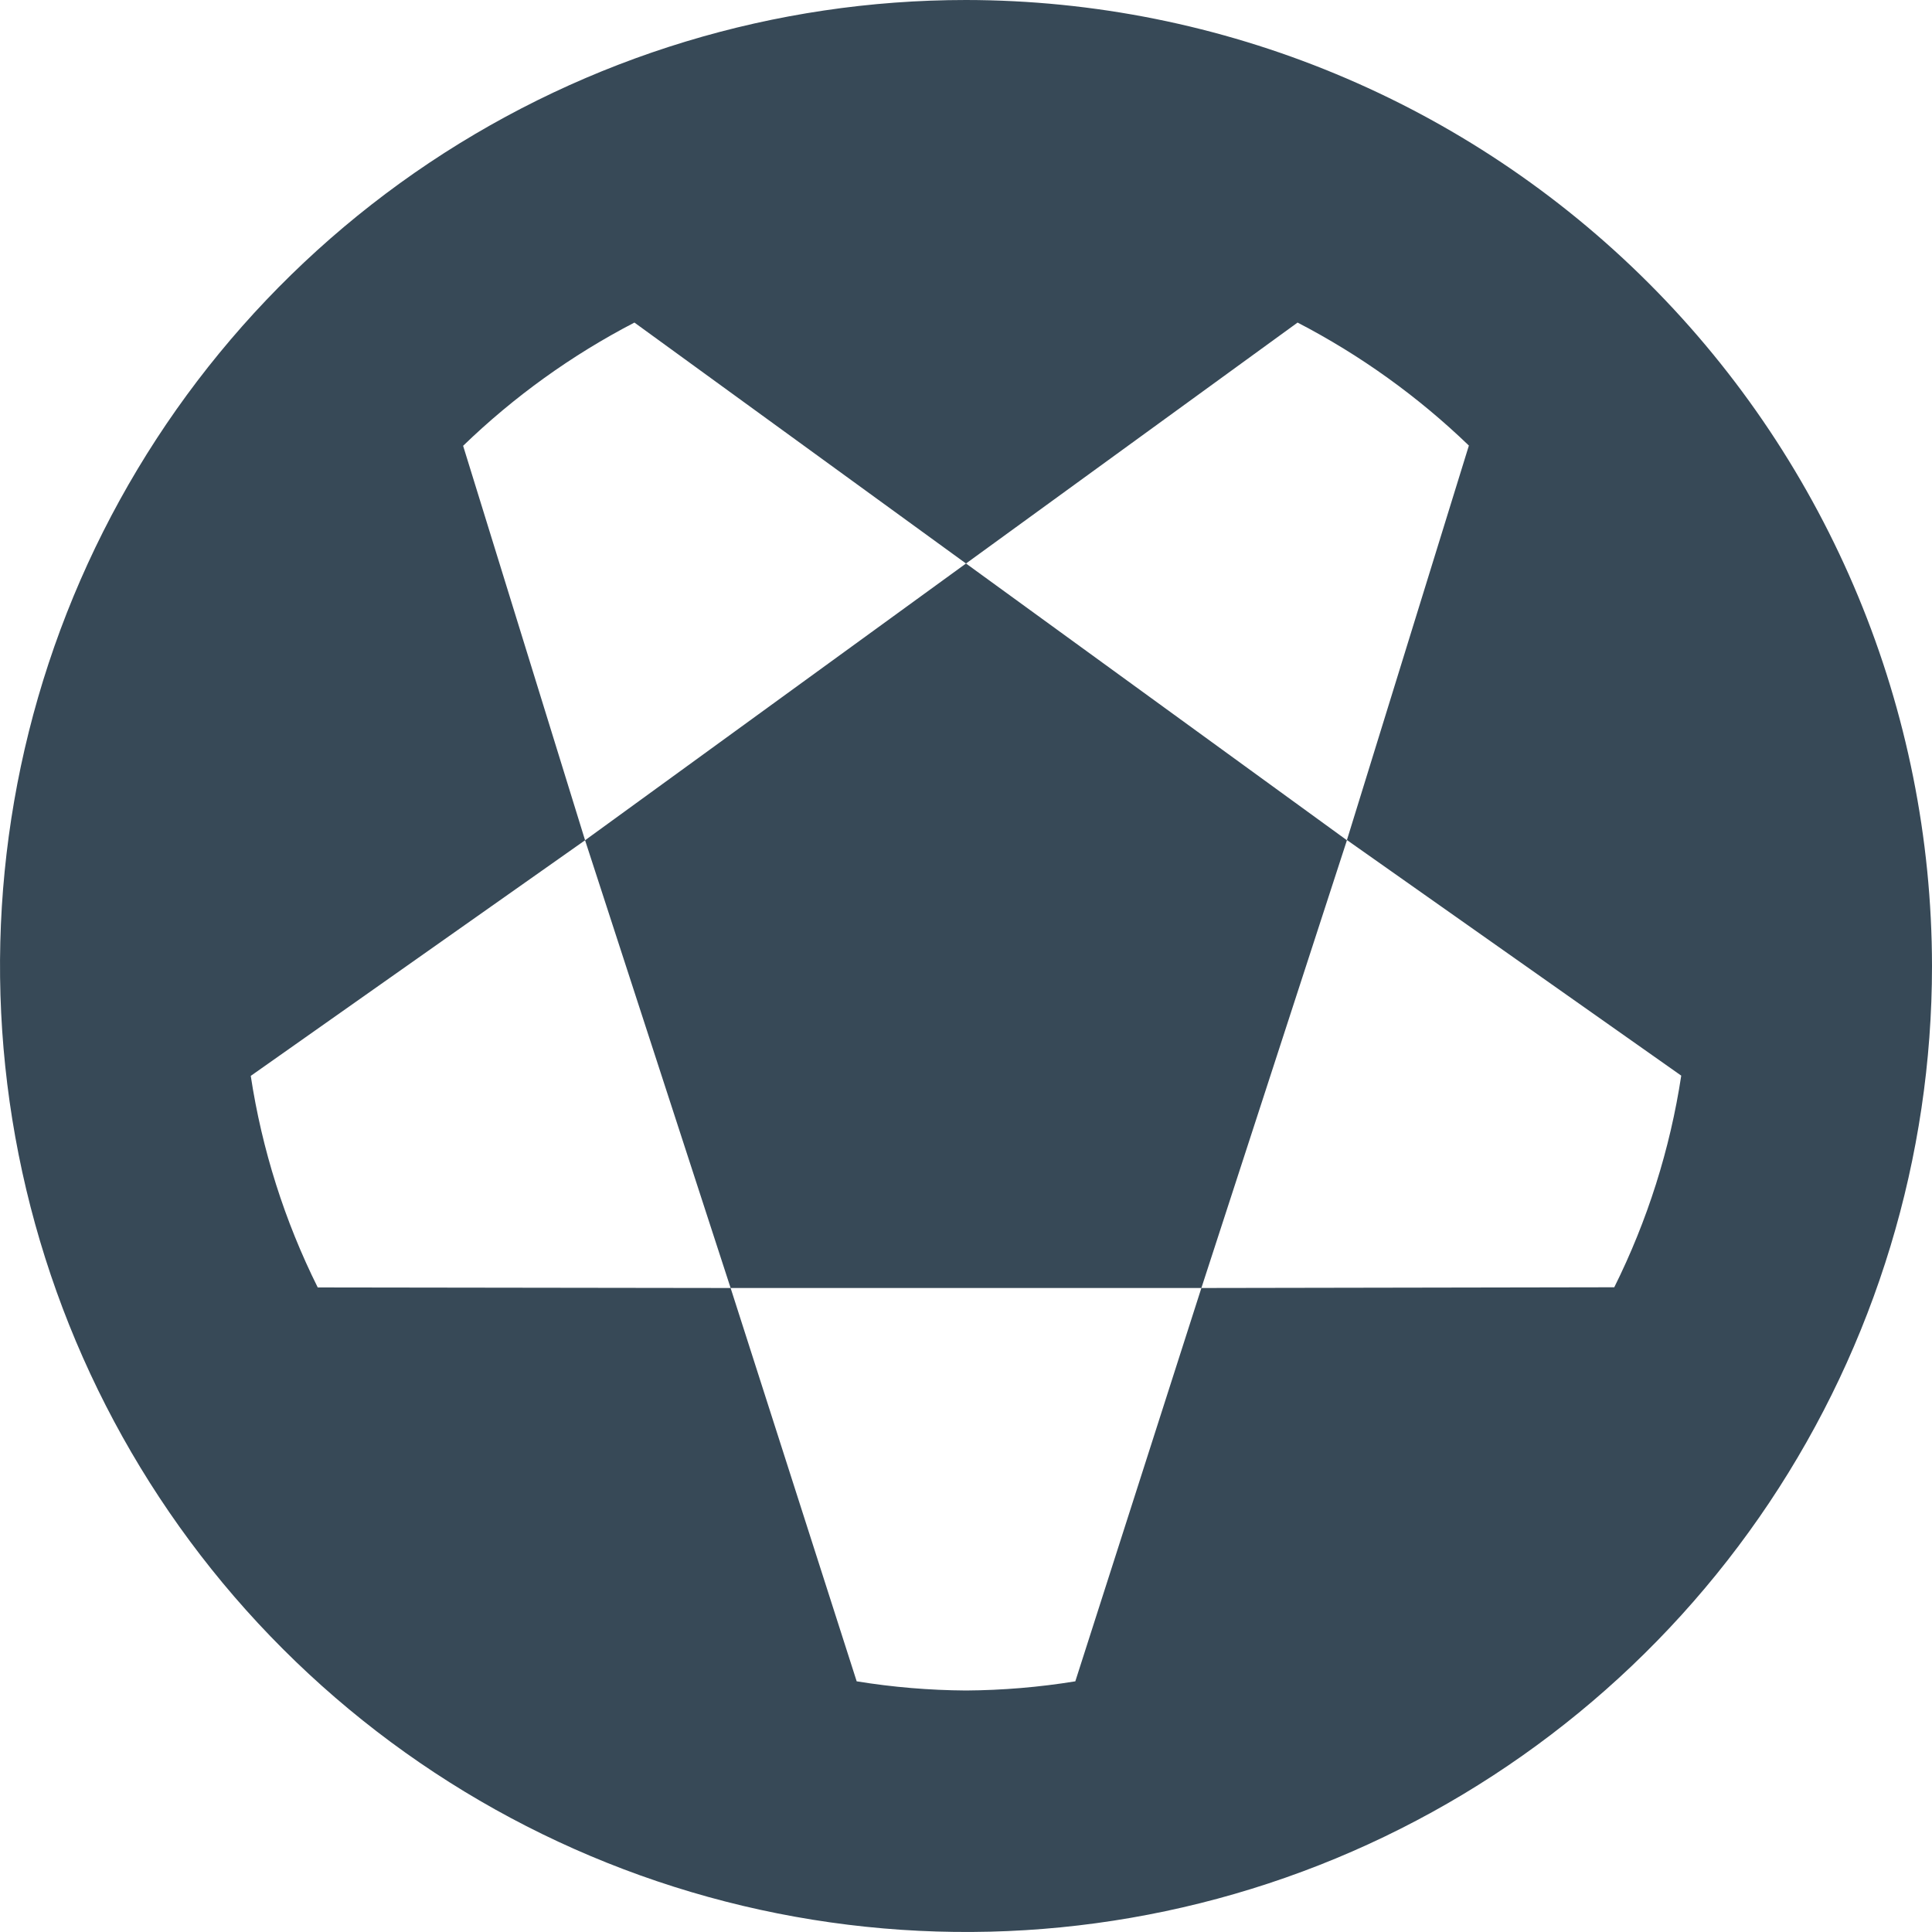 <svg width="24" height="24" viewBox="0 0 24 24" fill="none" xmlns="http://www.w3.org/2000/svg">
<g clip-path="url(#clip0_406_238)">
<path d="M12 0C9.627 0 7.307 0.704 5.333 2.022C3.36 3.341 1.822 5.215 0.913 7.408C0.005 9.601 -0.232 12.013 0.231 14.341C0.694 16.669 1.836 18.807 3.515 20.485C5.193 22.163 7.331 23.306 9.659 23.769C11.987 24.232 14.399 23.995 16.592 23.087C18.785 22.178 20.659 20.64 21.978 18.667C23.296 16.694 24 14.373 24 12C23.997 8.818 22.731 5.768 20.482 3.519C18.232 1.269 15.181 0.003 12 0V0ZM10.642 20.886L9.076 16L3.947 15.993C3.535 15.166 3.254 14.279 3.115 13.365L7.268 10.438L5.753 5.538C6.385 4.927 7.101 4.412 7.881 4.007L12 7L16.119 4.007C16.898 4.411 17.615 4.926 18.247 5.535L16.732 10.435L20.885 13.362C20.746 14.276 20.465 15.163 20.053 15.991L14.924 16L13.358 20.886C12.909 20.959 12.455 20.997 12 21C11.545 20.997 11.091 20.959 10.642 20.886ZM14.924 16H9.076L7.268 10.438L12 7L16.732 10.438L14.924 16Z" fill="#374957"/>
</g>
<defs>
<clipPath id="clip0_406_238">
<rect width="24" height="24" fill="white"/>
</clipPath>
</defs>
</svg>

